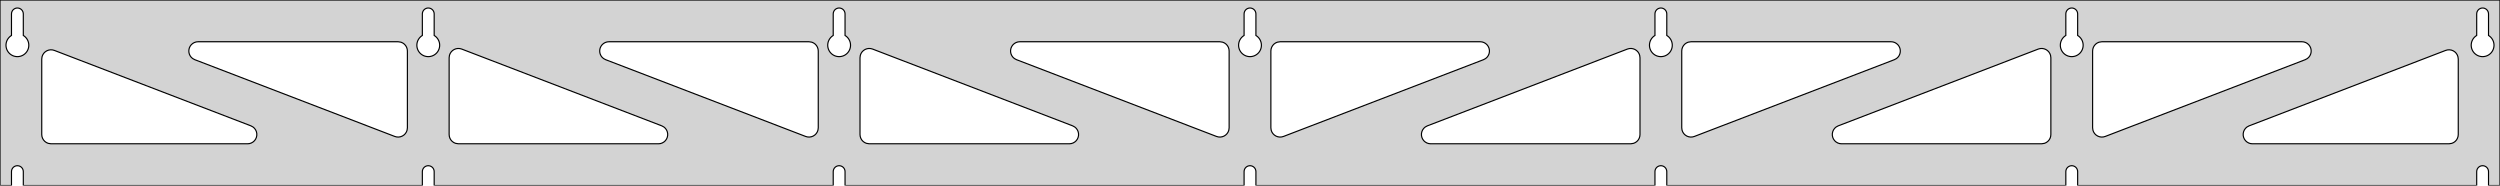 <?xml version="1.0" standalone="no"?>
<!DOCTYPE svg PUBLIC "-//W3C//DTD SVG 1.1//EN" "http://www.w3.org/Graphics/SVG/1.1/DTD/svg11.dtd">
<svg width="1078mm" height="80mm" viewBox="0 -80 1078 80" xmlns="http://www.w3.org/2000/svg" version="1.1">
<title>OpenSCAD Model</title>
<path d="
M 1078,-80 L 0,-80 L 0,-0 L 4.95,-0 L 4.95,-6 L 5.006,-6.53
 L 5.17,-7.037 L 5.437,-7.499 L 5.794,-7.895 L 6.225,-8.208 L 6.712,-8.425 L 7.233,-8.536
 L 7.767,-8.536 L 8.288,-8.425 L 8.775,-8.208 L 9.206,-7.895 L 9.563,-7.499 L 9.83,-7.037
 L 9.994,-6.53 L 10.05,-6 L 10.05,-0 L 182.117,-0 L 182.117,-6 L 182.172,-6.53
 L 182.337,-7.037 L 182.604,-7.499 L 182.96,-7.895 L 183.392,-8.208 L 183.879,-8.425 L 184.4,-8.536
 L 184.933,-8.536 L 185.455,-8.425 L 185.942,-8.208 L 186.373,-7.895 L 186.73,-7.499 L 186.996,-7.037
 L 187.161,-6.53 L 187.217,-6 L 187.217,-0 L 359.283,-0 L 359.283,-6 L 359.339,-6.53
 L 359.504,-7.037 L 359.77,-7.499 L 360.127,-7.895 L 360.558,-8.208 L 361.045,-8.425 L 361.567,-8.536
 L 362.1,-8.536 L 362.621,-8.425 L 363.108,-8.208 L 363.54,-7.895 L 363.896,-7.499 L 364.163,-7.037
 L 364.328,-6.53 L 364.383,-6 L 364.383,-0 L 536.45,-0 L 536.45,-6 L 536.506,-6.53
 L 536.67,-7.037 L 536.937,-7.499 L 537.294,-7.895 L 537.725,-8.208 L 538.212,-8.425 L 538.733,-8.536
 L 539.267,-8.536 L 539.788,-8.425 L 540.275,-8.208 L 540.706,-7.895 L 541.063,-7.499 L 541.33,-7.037
 L 541.494,-6.53 L 541.55,-6 L 541.55,-0 L 713.617,-0 L 713.617,-6 L 713.672,-6.53
 L 713.837,-7.037 L 714.104,-7.499 L 714.46,-7.895 L 714.892,-8.208 L 715.379,-8.425 L 715.9,-8.536
 L 716.433,-8.536 L 716.955,-8.425 L 717.442,-8.208 L 717.873,-7.895 L 718.23,-7.499 L 718.496,-7.037
 L 718.661,-6.53 L 718.717,-6 L 718.717,-0 L 890.783,-0 L 890.783,-6 L 890.839,-6.53
 L 891.004,-7.037 L 891.27,-7.499 L 891.627,-7.895 L 892.058,-8.208 L 892.545,-8.425 L 893.067,-8.536
 L 893.6,-8.536 L 894.121,-8.425 L 894.608,-8.208 L 895.04,-7.895 L 895.396,-7.499 L 895.663,-7.037
 L 895.828,-6.53 L 895.883,-6 L 895.883,-0 L 1067.95,-0 L 1067.95,-6 L 1068.01,-6.53
 L 1068.17,-7.037 L 1068.44,-7.499 L 1068.79,-7.895 L 1069.22,-8.208 L 1069.71,-8.425 L 1070.23,-8.536
 L 1070.77,-8.536 L 1071.29,-8.425 L 1071.77,-8.208 L 1072.21,-7.895 L 1072.56,-7.499 L 1072.83,-7.037
 L 1072.99,-6.53 L 1073.05,-6 L 1073.05,-0 L 1078,-0 z
M 6.986,-55.607 L 6.477,-55.688 L 5.98,-55.821 L 5.499,-56.005 L 5.04,-56.239 L 4.608,-56.52
 L 4.208,-56.844 L 3.844,-57.208 L 3.52,-57.608 L 3.239,-58.04 L 3.005,-58.499 L 2.821,-58.98
 L 2.688,-59.477 L 2.607,-59.986 L 2.58,-60.5 L 2.607,-61.014 L 2.688,-61.523 L 2.821,-62.02
 L 3.005,-62.501 L 3.239,-62.96 L 3.52,-63.392 L 3.844,-63.792 L 4.208,-64.156 L 4.608,-64.48
 L 4.95,-64.702 L 4.95,-74 L 5.006,-74.53 L 5.17,-75.037 L 5.437,-75.499 L 5.794,-75.895
 L 6.225,-76.208 L 6.712,-76.425 L 7.233,-76.536 L 7.767,-76.536 L 8.288,-76.425 L 8.775,-76.208
 L 9.206,-75.895 L 9.563,-75.499 L 9.83,-75.037 L 9.994,-74.53 L 10.05,-74 L 10.05,-64.702
 L 10.392,-64.48 L 10.792,-64.156 L 11.156,-63.792 L 11.48,-63.392 L 11.761,-62.96 L 11.995,-62.501
 L 12.179,-62.02 L 12.312,-61.523 L 12.393,-61.014 L 12.42,-60.5 L 12.393,-59.986 L 12.312,-59.477
 L 12.179,-58.98 L 11.995,-58.499 L 11.761,-58.04 L 11.48,-57.608 L 11.156,-57.208 L 10.792,-56.844
 L 10.392,-56.52 L 9.96,-56.239 L 9.501,-56.005 L 9.02,-55.821 L 8.523,-55.688 L 8.014,-55.607
 L 7.5,-55.58 z
M 184.152,-55.607 L 183.644,-55.688 L 183.146,-55.821 L 182.666,-56.005 L 182.207,-56.239 L 181.775,-56.52
 L 181.375,-56.844 L 181.01,-57.208 L 180.686,-57.608 L 180.406,-58.04 L 180.172,-58.499 L 179.987,-58.98
 L 179.854,-59.477 L 179.774,-59.986 L 179.747,-60.5 L 179.774,-61.014 L 179.854,-61.523 L 179.987,-62.02
 L 180.172,-62.501 L 180.406,-62.96 L 180.686,-63.392 L 181.01,-63.792 L 181.375,-64.156 L 181.775,-64.48
 L 182.117,-64.702 L 182.117,-74 L 182.172,-74.53 L 182.337,-75.037 L 182.604,-75.499 L 182.96,-75.895
 L 183.392,-76.208 L 183.879,-76.425 L 184.4,-76.536 L 184.933,-76.536 L 185.455,-76.425 L 185.942,-76.208
 L 186.373,-75.895 L 186.73,-75.499 L 186.996,-75.037 L 187.161,-74.53 L 187.217,-74 L 187.217,-64.702
 L 187.559,-64.48 L 187.959,-64.156 L 188.323,-63.792 L 188.647,-63.392 L 188.927,-62.96 L 189.161,-62.501
 L 189.346,-62.02 L 189.479,-61.523 L 189.56,-61.014 L 189.587,-60.5 L 189.56,-59.986 L 189.479,-59.477
 L 189.346,-58.98 L 189.161,-58.499 L 188.927,-58.04 L 188.647,-57.608 L 188.323,-57.208 L 187.959,-56.844
 L 187.559,-56.52 L 187.127,-56.239 L 186.668,-56.005 L 186.187,-55.821 L 185.69,-55.688 L 185.181,-55.607
 L 184.667,-55.58 z
M 361.319,-55.607 L 360.81,-55.688 L 360.313,-55.821 L 359.832,-56.005 L 359.373,-56.239 L 358.941,-56.52
 L 358.541,-56.844 L 358.177,-57.208 L 357.853,-57.608 L 357.572,-58.04 L 357.339,-58.499 L 357.154,-58.98
 L 357.021,-59.477 L 356.94,-59.986 L 356.913,-60.5 L 356.94,-61.014 L 357.021,-61.523 L 357.154,-62.02
 L 357.339,-62.501 L 357.572,-62.96 L 357.853,-63.392 L 358.177,-63.792 L 358.541,-64.156 L 358.941,-64.48
 L 359.283,-64.702 L 359.283,-74 L 359.339,-74.53 L 359.504,-75.037 L 359.77,-75.499 L 360.127,-75.895
 L 360.558,-76.208 L 361.045,-76.425 L 361.567,-76.536 L 362.1,-76.536 L 362.621,-76.425 L 363.108,-76.208
 L 363.54,-75.895 L 363.896,-75.499 L 364.163,-75.037 L 364.328,-74.53 L 364.383,-74 L 364.383,-64.702
 L 364.725,-64.48 L 365.125,-64.156 L 365.49,-63.792 L 365.814,-63.392 L 366.094,-62.96 L 366.328,-62.501
 L 366.513,-62.02 L 366.646,-61.523 L 366.726,-61.014 L 366.753,-60.5 L 366.726,-59.986 L 366.646,-59.477
 L 366.513,-58.98 L 366.328,-58.499 L 366.094,-58.04 L 365.814,-57.608 L 365.49,-57.208 L 365.125,-56.844
 L 364.725,-56.52 L 364.293,-56.239 L 363.834,-56.005 L 363.354,-55.821 L 362.856,-55.688 L 362.348,-55.607
 L 361.833,-55.58 z
M 538.486,-55.607 L 537.977,-55.688 L 537.48,-55.821 L 536.999,-56.005 L 536.54,-56.239 L 536.108,-56.52
 L 535.708,-56.844 L 535.344,-57.208 L 535.02,-57.608 L 534.739,-58.04 L 534.505,-58.499 L 534.321,-58.98
 L 534.188,-59.477 L 534.107,-59.986 L 534.08,-60.5 L 534.107,-61.014 L 534.188,-61.523 L 534.321,-62.02
 L 534.505,-62.501 L 534.739,-62.96 L 535.02,-63.392 L 535.344,-63.792 L 535.708,-64.156 L 536.108,-64.48
 L 536.45,-64.702 L 536.45,-74 L 536.506,-74.53 L 536.67,-75.037 L 536.937,-75.499 L 537.294,-75.895
 L 537.725,-76.208 L 538.212,-76.425 L 538.733,-76.536 L 539.267,-76.536 L 539.788,-76.425 L 540.275,-76.208
 L 540.706,-75.895 L 541.063,-75.499 L 541.33,-75.037 L 541.494,-74.53 L 541.55,-74 L 541.55,-64.702
 L 541.892,-64.48 L 542.292,-64.156 L 542.656,-63.792 L 542.98,-63.392 L 543.261,-62.96 L 543.495,-62.501
 L 543.679,-62.02 L 543.812,-61.523 L 543.893,-61.014 L 543.92,-60.5 L 543.893,-59.986 L 543.812,-59.477
 L 543.679,-58.98 L 543.495,-58.499 L 543.261,-58.04 L 542.98,-57.608 L 542.656,-57.208 L 542.292,-56.844
 L 541.892,-56.52 L 541.46,-56.239 L 541.001,-56.005 L 540.52,-55.821 L 540.023,-55.688 L 539.514,-55.607
 L 539,-55.58 z
M 715.652,-55.607 L 715.144,-55.688 L 714.646,-55.821 L 714.166,-56.005 L 713.707,-56.239 L 713.275,-56.52
 L 712.875,-56.844 L 712.51,-57.208 L 712.186,-57.608 L 711.906,-58.04 L 711.672,-58.499 L 711.487,-58.98
 L 711.354,-59.477 L 711.274,-59.986 L 711.247,-60.5 L 711.274,-61.014 L 711.354,-61.523 L 711.487,-62.02
 L 711.672,-62.501 L 711.906,-62.96 L 712.186,-63.392 L 712.51,-63.792 L 712.875,-64.156 L 713.275,-64.48
 L 713.617,-64.702 L 713.617,-74 L 713.672,-74.53 L 713.837,-75.037 L 714.104,-75.499 L 714.46,-75.895
 L 714.892,-76.208 L 715.379,-76.425 L 715.9,-76.536 L 716.433,-76.536 L 716.955,-76.425 L 717.442,-76.208
 L 717.873,-75.895 L 718.23,-75.499 L 718.496,-75.037 L 718.661,-74.53 L 718.717,-74 L 718.717,-64.702
 L 719.059,-64.48 L 719.459,-64.156 L 719.823,-63.792 L 720.147,-63.392 L 720.427,-62.96 L 720.661,-62.501
 L 720.846,-62.02 L 720.979,-61.523 L 721.06,-61.014 L 721.087,-60.5 L 721.06,-59.986 L 720.979,-59.477
 L 720.846,-58.98 L 720.661,-58.499 L 720.427,-58.04 L 720.147,-57.608 L 719.823,-57.208 L 719.459,-56.844
 L 719.059,-56.52 L 718.627,-56.239 L 718.168,-56.005 L 717.687,-55.821 L 717.19,-55.688 L 716.681,-55.607
 L 716.167,-55.58 z
M 892.819,-55.607 L 892.31,-55.688 L 891.813,-55.821 L 891.332,-56.005 L 890.873,-56.239 L 890.441,-56.52
 L 890.041,-56.844 L 889.677,-57.208 L 889.353,-57.608 L 889.072,-58.04 L 888.839,-58.499 L 888.654,-58.98
 L 888.521,-59.477 L 888.44,-59.986 L 888.413,-60.5 L 888.44,-61.014 L 888.521,-61.523 L 888.654,-62.02
 L 888.839,-62.501 L 889.072,-62.96 L 889.353,-63.392 L 889.677,-63.792 L 890.041,-64.156 L 890.441,-64.48
 L 890.783,-64.702 L 890.783,-74 L 890.839,-74.53 L 891.004,-75.037 L 891.27,-75.499 L 891.627,-75.895
 L 892.058,-76.208 L 892.545,-76.425 L 893.067,-76.536 L 893.6,-76.536 L 894.121,-76.425 L 894.608,-76.208
 L 895.04,-75.895 L 895.396,-75.499 L 895.663,-75.037 L 895.828,-74.53 L 895.883,-74 L 895.883,-64.702
 L 896.225,-64.48 L 896.625,-64.156 L 896.99,-63.792 L 897.314,-63.392 L 897.594,-62.96 L 897.828,-62.501
 L 898.013,-62.02 L 898.146,-61.523 L 898.226,-61.014 L 898.253,-60.5 L 898.226,-59.986 L 898.146,-59.477
 L 898.013,-58.98 L 897.828,-58.499 L 897.594,-58.04 L 897.314,-57.608 L 896.99,-57.208 L 896.625,-56.844
 L 896.225,-56.52 L 895.793,-56.239 L 895.334,-56.005 L 894.854,-55.821 L 894.356,-55.688 L 893.848,-55.607
 L 893.333,-55.58 z
M 1069.99,-55.607 L 1069.48,-55.688 L 1068.98,-55.821 L 1068.5,-56.005 L 1068.04,-56.239 L 1067.61,-56.52
 L 1067.21,-56.844 L 1066.84,-57.208 L 1066.52,-57.608 L 1066.24,-58.04 L 1066.01,-58.499 L 1065.82,-58.98
 L 1065.69,-59.477 L 1065.61,-59.986 L 1065.58,-60.5 L 1065.61,-61.014 L 1065.69,-61.523 L 1065.82,-62.02
 L 1066.01,-62.501 L 1066.24,-62.96 L 1066.52,-63.392 L 1066.84,-63.792 L 1067.21,-64.156 L 1067.61,-64.48
 L 1067.95,-64.702 L 1067.95,-74 L 1068.01,-74.53 L 1068.17,-75.037 L 1068.44,-75.499 L 1068.79,-75.895
 L 1069.23,-76.208 L 1069.71,-76.425 L 1070.23,-76.536 L 1070.77,-76.536 L 1071.29,-76.425 L 1071.77,-76.208
 L 1072.21,-75.895 L 1072.56,-75.499 L 1072.83,-75.037 L 1072.99,-74.53 L 1073.05,-74 L 1073.05,-64.702
 L 1073.39,-64.48 L 1073.79,-64.156 L 1074.16,-63.792 L 1074.48,-63.392 L 1074.76,-62.96 L 1074.99,-62.501
 L 1075.18,-62.02 L 1075.31,-61.523 L 1075.39,-61.014 L 1075.42,-60.5 L 1075.39,-59.986 L 1075.31,-59.477
 L 1075.18,-58.98 L 1074.99,-58.499 L 1074.76,-58.04 L 1074.48,-57.608 L 1074.16,-57.208 L 1073.79,-56.844
 L 1073.39,-56.52 L 1072.96,-56.239 L 1072.5,-56.005 L 1072.02,-55.821 L 1071.52,-55.688 L 1071.01,-55.607
 L 1070.5,-55.58 z
M 905.298,-21.032 L 904.517,-21.331 L 903.816,-21.787 L 903.225,-22.378 L 902.769,-23.079 L 902.47,-23.86
 L 902.333,-24.895 L 902.333,-58 L 902.421,-58.832 L 902.679,-59.627 L 903.097,-60.351 L 903.657,-60.973
 L 904.333,-61.464 L 905.097,-61.804 L 906.333,-62 L 992.584,-62 L 993.416,-61.913 L 994.211,-61.654
 L 994.935,-61.236 L 995.557,-60.676 L 996.048,-60 L 996.388,-59.236 L 996.562,-58.418 L 996.562,-57.582
 L 996.388,-56.764 L 996.048,-56 L 995.557,-55.324 L 994.935,-54.764 L 994.017,-54.266 L 907.767,-21.161
 L 906.959,-20.945 L 906.124,-20.901 z
M 348.208,-20.945 L 347.4,-21.161 L 261.149,-54.266 L 260.231,-54.764 L 259.61,-55.324 L 259.118,-56
 L 258.778,-56.764 L 258.604,-57.582 L 258.604,-58.418 L 258.778,-59.236 L 259.118,-60 L 259.61,-60.676
 L 260.231,-61.236 L 260.956,-61.654 L 261.751,-61.913 L 262.582,-62 L 348.833,-62 L 350.069,-61.804
 L 350.833,-61.464 L 351.51,-60.973 L 352.069,-60.351 L 352.487,-59.627 L 352.746,-58.832 L 352.833,-58
 L 352.833,-24.895 L 352.697,-23.86 L 352.397,-23.079 L 351.942,-22.378 L 351.351,-21.787 L 350.649,-21.331
 L 349.869,-21.032 L 349.043,-20.901 z
M 171.041,-20.945 L 170.233,-21.161 L 83.983,-54.266 L 83.065,-54.764 L 82.443,-55.324 L 81.952,-56
 L 81.612,-56.764 L 81.438,-57.582 L 81.438,-58.418 L 81.612,-59.236 L 81.952,-60 L 82.443,-60.676
 L 83.065,-61.236 L 83.789,-61.654 L 84.584,-61.913 L 85.416,-62 L 171.667,-62 L 172.903,-61.804
 L 173.667,-61.464 L 174.343,-60.973 L 174.903,-60.351 L 175.321,-59.627 L 175.579,-58.832 L 175.667,-58
 L 175.667,-24.895 L 175.53,-23.86 L 175.231,-23.079 L 174.775,-22.378 L 174.184,-21.787 L 173.483,-21.331
 L 172.702,-21.032 L 171.876,-20.901 z
M 525.374,-20.945 L 524.567,-21.161 L 438.316,-54.266 L 437.398,-54.764 L 436.777,-55.324 L 436.285,-56
 L 435.945,-56.764 L 435.771,-57.582 L 435.771,-58.418 L 435.945,-59.236 L 436.285,-60 L 436.777,-60.676
 L 437.398,-61.236 L 438.122,-61.654 L 438.918,-61.913 L 439.749,-62 L 526,-62 L 527.236,-61.804
 L 528,-61.464 L 528.677,-60.973 L 529.236,-60.351 L 529.654,-59.627 L 529.913,-58.832 L 530,-58
 L 530,-24.895 L 529.864,-23.86 L 529.564,-23.079 L 529.109,-22.378 L 528.517,-21.787 L 527.816,-21.331
 L 527.035,-21.032 L 526.209,-20.901 z
M 550.965,-21.032 L 550.184,-21.331 L 549.483,-21.787 L 548.891,-22.378 L 548.436,-23.079 L 548.136,-23.86
 L 548,-24.895 L 548,-58 L 548.087,-58.832 L 548.346,-59.627 L 548.764,-60.351 L 549.323,-60.973
 L 550,-61.464 L 550.764,-61.804 L 552,-62 L 638.251,-62 L 639.082,-61.913 L 639.878,-61.654
 L 640.602,-61.236 L 641.223,-60.676 L 641.715,-60 L 642.055,-59.236 L 642.229,-58.418 L 642.229,-57.582
 L 642.055,-56.764 L 641.715,-56 L 641.223,-55.324 L 640.602,-54.764 L 639.684,-54.266 L 553.433,-21.161
 L 552.626,-20.945 L 551.79,-20.901 z
M 728.131,-21.032 L 727.351,-21.331 L 726.649,-21.787 L 726.058,-22.378 L 725.603,-23.079 L 725.303,-23.86
 L 725.167,-24.895 L 725.167,-58 L 725.254,-58.832 L 725.512,-59.627 L 725.931,-60.351 L 726.49,-60.973
 L 727.167,-61.464 L 727.931,-61.804 L 729.167,-62 L 815.417,-62 L 816.249,-61.913 L 817.044,-61.654
 L 817.769,-61.236 L 818.39,-60.676 L 818.882,-60 L 819.222,-59.236 L 819.396,-58.418 L 819.396,-57.582
 L 819.222,-56.764 L 818.882,-56 L 818.39,-55.324 L 817.769,-54.764 L 816.851,-54.266 L 730.6,-21.161
 L 729.792,-20.945 L 728.957,-20.901 z
M 197.667,-18 L 196.431,-18.196 L 195.667,-18.536 L 194.99,-19.027 L 194.431,-19.649 L 194.012,-20.373
 L 193.754,-21.168 L 193.667,-22 L 193.667,-55.105 L 193.803,-56.14 L 194.103,-56.92 L 194.558,-57.622
 L 195.149,-58.213 L 195.851,-58.669 L 196.631,-58.968 L 197.457,-59.099 L 198.292,-59.056 L 199.1,-58.839
 L 285.351,-25.734 L 286.269,-25.236 L 286.89,-24.677 L 287.382,-24 L 287.722,-23.236 L 287.896,-22.418
 L 287.896,-21.582 L 287.722,-20.764 L 287.382,-20 L 286.89,-19.323 L 286.269,-18.764 L 285.544,-18.346
 L 284.749,-18.087 L 283.917,-18 z
M 374.833,-18 L 373.597,-18.196 L 372.833,-18.536 L 372.157,-19.027 L 371.597,-19.649 L 371.179,-20.373
 L 370.921,-21.168 L 370.833,-22 L 370.833,-55.105 L 370.97,-56.14 L 371.269,-56.92 L 371.725,-57.622
 L 372.316,-58.213 L 373.017,-58.669 L 373.798,-58.968 L 374.624,-59.099 L 375.459,-59.056 L 376.267,-58.839
 L 462.517,-25.734 L 463.435,-25.236 L 464.057,-24.677 L 464.548,-24 L 464.888,-23.236 L 465.062,-22.418
 L 465.062,-21.582 L 464.888,-20.764 L 464.548,-20 L 464.057,-19.323 L 463.435,-18.764 L 462.711,-18.346
 L 461.916,-18.087 L 461.084,-18 z
M 616.916,-18 L 616.084,-18.087 L 615.289,-18.346 L 614.565,-18.764 L 613.943,-19.323 L 613.452,-20
 L 613.112,-20.764 L 612.938,-21.582 L 612.938,-22.418 L 613.112,-23.236 L 613.452,-24 L 613.943,-24.677
 L 614.565,-25.236 L 615.483,-25.734 L 701.733,-58.839 L 702.541,-59.056 L 703.376,-59.099 L 704.202,-58.968
 L 704.983,-58.669 L 705.684,-58.213 L 706.275,-57.622 L 706.731,-56.92 L 707.03,-56.14 L 707.167,-55.105
 L 707.167,-22 L 707.079,-21.168 L 706.821,-20.373 L 706.403,-19.649 L 705.843,-19.027 L 705.167,-18.536
 L 704.403,-18.196 L 703.167,-18 z
M 794.083,-18 L 793.251,-18.087 L 792.456,-18.346 L 791.731,-18.764 L 791.11,-19.323 L 790.618,-20
 L 790.278,-20.764 L 790.104,-21.582 L 790.104,-22.418 L 790.278,-23.236 L 790.618,-24 L 791.11,-24.677
 L 791.731,-25.236 L 792.649,-25.734 L 878.9,-58.839 L 879.708,-59.056 L 880.543,-59.099 L 881.369,-58.968
 L 882.149,-58.669 L 882.851,-58.213 L 883.442,-57.622 L 883.897,-56.92 L 884.197,-56.14 L 884.333,-55.105
 L 884.333,-22 L 884.246,-21.168 L 883.988,-20.373 L 883.569,-19.649 L 883.01,-19.027 L 882.333,-18.536
 L 881.569,-18.196 L 880.333,-18 z
M 971.249,-18 L 970.418,-18.087 L 969.622,-18.346 L 968.898,-18.764 L 968.277,-19.323 L 967.785,-20
 L 967.445,-20.764 L 967.271,-21.582 L 967.271,-22.418 L 967.445,-23.236 L 967.785,-24 L 968.277,-24.677
 L 968.898,-25.236 L 969.816,-25.734 L 1054.57,-58.263 L 1055.37,-58.48 L 1056.21,-58.523 L 1057.04,-58.393
 L 1057.82,-58.093 L 1058.52,-57.638 L 1059.11,-57.046 L 1059.56,-56.345 L 1059.86,-55.564 L 1060,-54.529
 L 1060,-22 L 1059.91,-21.168 L 1059.65,-20.373 L 1059.24,-19.649 L 1058.68,-19.027 L 1058,-18.536
 L 1057.24,-18.196 L 1056,-18 z
M 22,-18 L 20.764,-18.196 L 20,-18.536 L 19.323,-19.027 L 18.764,-19.649 L 18.346,-20.373
 L 18.087,-21.168 L 18,-22 L 18,-54.529 L 18.136,-55.564 L 18.436,-56.345 L 18.891,-57.046
 L 19.483,-57.638 L 20.184,-58.093 L 20.965,-58.393 L 21.791,-58.523 L 22.626,-58.48 L 23.433,-58.263
 L 108.184,-25.734 L 109.102,-25.236 L 109.723,-24.677 L 110.215,-24 L 110.555,-23.236 L 110.729,-22.418
 L 110.729,-21.582 L 110.555,-20.764 L 110.215,-20 L 109.723,-19.323 L 109.102,-18.764 L 108.378,-18.346
 L 107.582,-18.087 L 106.751,-18 z
" stroke="black" fill="lightgray" stroke-width="0.5"/>
</svg>
